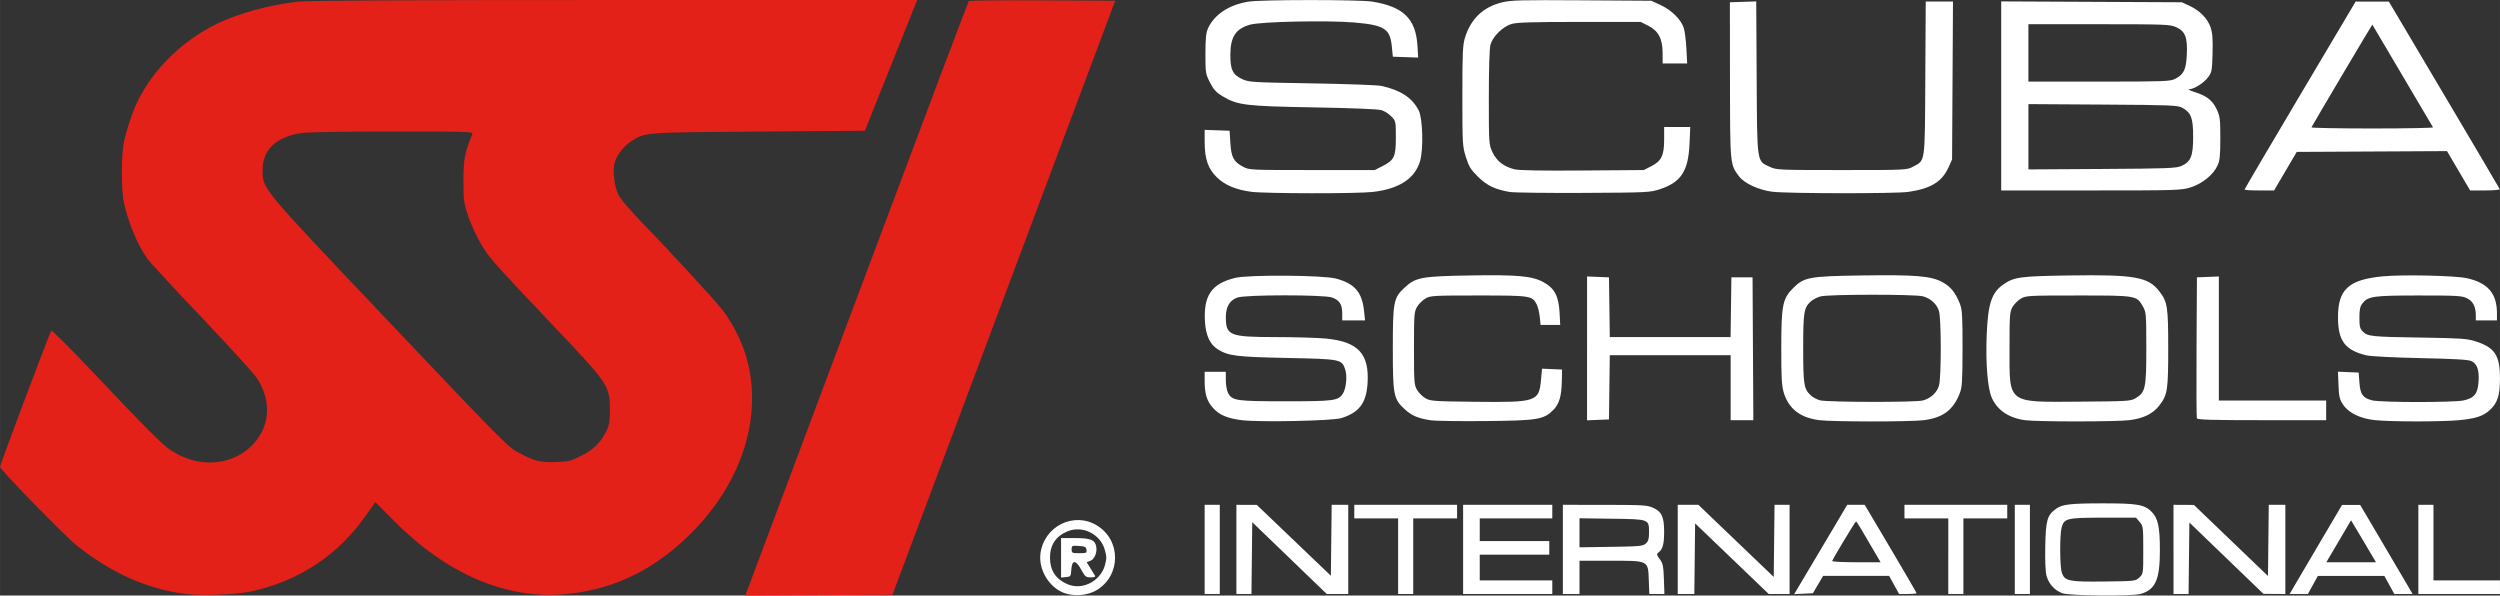 <?xml version="1.0" encoding="UTF-8" standalone="no"?>
<!-- Created with Inkscape (http://www.inkscape.org/) -->

<svg xmlns:dc="http://purl.org/dc/elements/1.1/"
   xmlns:cc="http://creativecommons.org/ns#"
   xmlns:rdf="http://www.w3.org/1999/02/22-rdf-syntax-ns#"
   xmlns:svg="http://www.w3.org/2000/svg"
   xmlns="http://www.w3.org/2000/svg"
   xmlns:sodipodi="http://sodipodi.sourceforge.net/DTD/sodipodi-0.dtd"
   xmlns:inkscape="http://www.inkscape.org/namespaces/inkscape" width="140.039mm" height="33.36mm" viewBox="0 0 496.2 118.206" id="svg4798" version="1.1" inkscape:version="0.91 r13725" sodipodi:docname="SSI-logo_new.svg">
   <rect x="0" y="0" width="496.2" height="118.206" fill="#333333" stroke="none"/>
   <defs id="defs4800" />
   <sodipodi:namedview id="base" pagecolor="#ffffff" bordercolor="#666666" borderopacity="1.0" inkscape:pageopacity="0.0" inkscape:pageshadow="2" inkscape:zoom="1.4" inkscape:cx="278.79551" inkscape:cy="13.568228" inkscape:document-units="px" inkscape:current-layer="layer1" showgrid="false" fit-margin-top="0" fit-margin-left="0" fit-margin-right="0" fit-margin-bottom="0" inkscape:window-width="1600" inkscape:window-height="839" inkscape:window-x="0" inkscape:window-y="0" inkscape:window-maximized="1" />
   <g inkscape:label="Layer 1" inkscape:groupmode="layer" id="layer1" transform="translate(-57.614,-56.117)">
      <path inkscape:connector-curvature="0" id="path4774" style="fill:#e32118;fill-opacity:1" d="m 206.304,172.294 c 0.42,-1.115 10.353,-27.61 22.073,-58.878 11.72,-31.268 21.402,-56.953 21.516,-57.078 0.114,-0.125 6.701,-0.193 14.636,-0.15 l 14.429,0.078 -22.106,58.95 -22.106,58.95 -14.603,0.078 -14.603,0.078 0.765,-2.028 z m -33.39,-25.674 c 2.456,-1.214 3.931,-2.662 5.074,-4.982 0.558,-1.133 0.676,-1.871 0.676,-4.229 0,-4.652 -0.311,-5.121 -10.592,-15.97 -12.933,-13.648 -13.289,-14.05 -14.993,-16.907 -0.869,-1.458 -2.009,-3.937 -2.533,-5.509 -0.889,-2.667 -0.952,-3.138 -0.951,-7.058 0.001,-4.17 0.3,-5.735 1.763,-9.225 0.208,-0.496 -0.665,-0.525 -15.937,-0.523 -9.875,10e-4 -16.915,0.125 -18.105,0.318 -5.013,0.813 -7.618,3.365 -7.59,7.434 0.025,3.636 -0.189,3.377 22.888,27.706 25.715,27.11 25.748,27.143 28.184,28.423 2.961,1.555 4.055,1.821 7.106,1.727 2.472,-0.076 2.963,-0.194 5.009,-1.205 z M 94.275,173.986 c -7.588,-1.026 -14.496,-4.115 -21.4,-9.569 -2.323,-1.835 -15.261,-15.094 -15.261,-15.639 0,-0.403 9.921,-26.786 10.169,-27.042 0.123,-0.127 3.454,3.178 7.403,7.345 12.069,12.739 14.609,15.282 16.466,16.492 5.198,3.387 11.587,3.071 15.7,-0.777 3.835,-3.587 4.331,-8.95 1.261,-13.613 -0.622,-0.944 -5.588,-6.398 -11.036,-12.121 -5.448,-5.722 -10.306,-10.987 -10.795,-11.7 -2.017,-2.94 -3.763,-7.179 -4.609,-11.195 -0.489,-2.321 -0.489,-9.378 -7e-5,-11.7 0.561,-2.661 1.803,-6.357 2.825,-8.4 3.154,-6.31 8.704,-11.755 15.386,-15.094 4.263,-2.13 10.696,-3.911 16.393,-4.536 1.966,-0.216 22.422,-0.32 62.896,-0.32 l 59.983,0 -5.192,12.975 -5.192,12.975 -21.105,0.159 c -23.194,0.175 -22.578,0.125 -25.443,2.049 -1.509,1.013 -2.916,2.977 -3.194,4.456 -0.312,1.663 0.065,4.455 0.812,6.006 0.445,0.924 2.384,3.179 5.486,6.379 4.937,5.092 12.992,13.838 14.985,16.271 1.782,2.175 3.739,5.847 4.679,8.78 3.793,11.833 -0.283,25.408 -10.765,35.853 -7.216,7.191 -15.281,11.107 -24.727,12.007 -11.848,1.129 -23.669,-3.909 -34.261,-14.603 l -3.623,-3.658 -1.915,2.714 c -5.506,7.801 -13.061,12.83 -22.488,14.971 -3.035,0.689 -10.193,0.974 -13.439,0.535 z" />
      <path inkscape:connector-curvature="0" id="path3890" style="fill:#ffffff" d="m 540.522,81.392 c -0.216,-0.381 -11.992,-20.321 -12.043,-20.391 -0.038,-0.052 -11.63,19.508 -12.085,20.391 -0.064,0.124 5.368,0.225 12.07,0.225 6.702,0 12.128,-0.101 12.058,-0.225 z m -37.408,12.35 c 0,-0.096 4.961,-8.531 11.025,-18.745 l 11.025,-18.57 3.3,0.007 3.3,0.007 10.95,18.475 c 6.022,10.161 10.995,18.593 11.05,18.738 0.055,0.144 -1.244,0.263 -2.887,0.263 l -2.987,0 -2.294,-3.903 -2.294,-3.903 -14.912,0.078 -14.912,0.078 -2.251,3.825 -2.251,3.825 -2.932,0 c -1.613,0 -2.932,-0.079 -2.932,-0.175 z m -13.821,-21.951 c 1.759,-0.897 2.22,-1.836 2.362,-4.803 0.165,-3.445 -0.301,-4.656 -2.105,-5.475 -1.215,-0.551 -2.065,-0.584 -15.311,-0.59 l -14.025,-0.007 0,5.7 0,5.7 14.025,-4.8e-4 c 12.76,-4.2e-4 14.118,-0.048 15.054,-0.525 z m 1.29,17.269 c 1.884,-0.854 2.329,-1.961 2.329,-5.793 0,-3.741 -0.396,-4.798 -2.159,-5.76 -0.906,-0.495 -2.212,-0.547 -15.763,-0.633 l -14.775,-0.093 0,6.481 0,6.481 14.625,-0.088 c 12.967,-0.078 14.752,-0.146 15.743,-0.595 z m -35.768,-13.904 0,-18.761 17.925,0.086 17.925,0.086 1.5,0.69 c 2.051,0.943 3.637,2.566 4.219,4.316 0.364,1.096 0.456,2.342 0.381,5.144 -0.095,3.518 -0.141,3.752 -0.942,4.802 -0.844,1.105 -2.714,2.274 -3.721,2.325 -0.295,0.015 0.228,0.268 1.163,0.562 2.358,0.741 3.501,1.646 4.332,3.431 0.644,1.383 0.712,1.934 0.709,5.73 0,3.428 -0.105,4.423 -0.554,5.412 -0.826,1.818 -3.065,3.631 -5.362,4.34 -1.844,0.57 -2.8,0.598 -19.756,0.598 l -17.818,0 0,-18.761 z m -45.45,19.016 c -2.661,-0.341 -5.513,-1.653 -6.552,-3.015 -1.827,-2.396 -1.812,-2.234 -1.831,-19.14 l -0.017,-15.45 2.614,-0.086 2.614,-0.086 0.086,15.087 c 0.098,17.219 0,16.544 2.582,17.738 1.37,0.633 1.714,0.649 14.304,0.649 12.825,0 12.907,-0.004 14.171,-0.679 2.446,-1.307 2.319,-0.38 2.415,-17.533 l 0.085,-15.239 2.704,0 2.704,0 -0.09,15.675 -0.09,15.675 -0.718,1.588 c -1.289,2.854 -3.532,4.216 -7.982,4.851 -2.568,0.366 -24.087,0.339 -27,-0.034 z m -52.149,0.042 c -2.889,-0.507 -4.484,-1.278 -6.253,-3.024 -1.448,-1.428 -1.807,-2.012 -2.4,-3.901 -0.671,-2.138 -0.698,-2.596 -0.698,-12.122 0,-8.564 0.071,-10.128 0.522,-11.587 1.156,-3.735 3.615,-6.078 7.331,-6.989 1.796,-0.44 3.759,-0.491 15.848,-0.413 l 13.798,0.089 1.874,0.866 c 2.174,1.004 4.068,2.895 4.586,4.578 0.196,0.636 0.424,2.473 0.508,4.081 l 0.152,2.925 -2.435,0 -2.435,0 0,-2.053 c 0,-2.837 -0.835,-4.426 -2.861,-5.447 l -1.489,-0.75 -12.15,0 c -9.342,0 -12.461,0.094 -13.495,0.405 -1.721,0.519 -3.722,2.484 -4.169,4.096 -0.211,0.76 -0.332,4.603 -0.332,10.499 10e-4,9.201 0.01,9.317 0.726,10.856 0.822,1.765 2.241,2.867 4.37,3.393 0.912,0.226 5.29,0.304 13.5,0.242 l 12.15,-0.091 1.48,-0.75 c 2.04,-1.034 2.571,-2.132 2.571,-5.32 l 0,-2.48 2.592,0 2.592,0 -0.149,3.386 c -0.237,5.364 -1.679,7.576 -5.84,8.956 -1.984,0.658 -2.432,0.68 -15.244,0.744 -7.26,0.036 -13.852,-0.049 -14.649,-0.189 z m -51.255,-0.031 c -3.057,-0.394 -5.286,-1.344 -6.888,-2.934 -1.705,-1.693 -2.358,-3.631 -2.358,-6.998 l 0,-2.358 2.475,0.087 2.475,0.087 0.15,2.416 c 0.176,2.835 0.645,3.726 2.479,4.706 1.261,0.674 1.363,0.679 13.721,0.679 l 12.45,0 1.484,-0.75 c 2.401,-1.213 2.716,-1.873 2.716,-5.702 0,-3.198 -0.016,-3.275 -0.883,-4.18 -0.486,-0.507 -1.363,-1.072 -1.95,-1.255 -0.656,-0.205 -5.803,-0.417 -13.367,-0.549 -13.647,-0.239 -15.219,-0.43 -18.182,-2.204 -1.285,-0.769 -1.781,-1.31 -2.51,-2.738 -0.875,-1.714 -0.908,-1.922 -0.904,-5.7 0,-2.979 0.123,-4.184 0.496,-5.013 1.244,-2.766 4.178,-4.712 8.049,-5.338 2.532,-0.41 22.053,-0.412 24.573,-0.003 6.188,1.004 8.639,3.402 8.964,8.771 l 0.141,2.338 -2.514,-0.088 -2.514,-0.088 -0.203,-2.058 c -0.347,-3.508 -1.489,-4.226 -7.52,-4.734 -5.281,-0.444 -18.389,-0.174 -20.564,0.424 -2.906,0.799 -3.963,2.418 -3.963,6.073 0,2.907 0.485,3.887 2.346,4.743 1.339,0.616 1.977,0.655 13.854,0.848 6.848,0.111 13.059,0.339 13.804,0.506 3.824,0.857 6.062,2.328 7.378,4.848 0.798,1.529 0.97,7.681 0.28,10.052 -1.016,3.494 -4.147,5.542 -9.391,6.143 -3.137,0.359 -21.282,0.338 -24.125,-0.029 z m 187.691,44.959 c -0.079,-0.206 -0.109,-6.585 -0.066,-14.175 l 0.078,-13.8 2.175,-0.088 2.175,-0.088 0,12.313 0,12.313 10.65,0 10.65,0 0,1.95 0,1.95 -12.759,0 c -9.931,0 -12.791,-0.083 -12.903,-0.375 z m -121.037,-13.875 0,-14.276 2.175,0.088 2.175,0.088 0.081,5.925 0.081,5.925 11.987,0 11.987,0 0.081,-5.925 0.081,-5.925 2.1,0 2.1,0 0.078,14.175 0.078,14.175 -2.253,0 -2.253,0 0,-6.45 0,-6.45 -11.994,0 -11.994,0 -0.081,6.375 -0.081,6.375 -2.175,0.088 -2.175,0.088 0,-14.276 z m 156.364,14.239 c -2.896,-0.304 -5.222,-1.437 -6.304,-3.071 -0.696,-1.051 -0.825,-1.596 -0.915,-3.885 l -0.105,-2.662 2.055,0.089 2.055,0.089 0.15,1.994 c 0.178,2.368 0.673,3.052 2.551,3.525 1.702,0.428 16.113,0.44 18.098,0.014 2.146,-0.46 2.844,-1.332 2.998,-3.746 0.146,-2.29 -0.27,-3.502 -1.392,-4.059 -0.589,-0.292 -3.301,-0.453 -10.105,-0.597 -5.299,-0.113 -9.924,-0.348 -10.751,-0.546 -4.253,-1.023 -5.641,-2.868 -5.656,-7.515 -0.018,-5.561 2.097,-7.514 8.834,-8.163 3.974,-0.382 14.339,-0.16 16.723,0.358 4.176,0.908 5.994,3.017 5.998,6.96 l 0,1.425 -2.1,0 -2.1,0 0,-1.005 c 0,-1.728 -0.552,-2.802 -1.746,-3.395 -0.991,-0.493 -1.965,-0.549 -9.504,-0.549 -9.088,0 -10.13,0.145 -11.245,1.562 -0.474,0.602 -0.605,1.218 -0.605,2.842 0,1.782 0.1,2.173 0.712,2.786 0.94,0.94 1.692,1.014 11.888,1.169 7.444,0.114 8.789,0.207 10.398,0.721 3.894,1.244 4.906,2.783 4.896,7.44 -0.01,3.327 -0.47,4.773 -1.981,6.189 -1.314,1.232 -2.869,1.744 -6.214,2.046 -3.579,0.323 -13.499,0.313 -16.635,-0.016 z m -47.51,-4.339 c 1.979,-1.183 2.146,-1.958 2.146,-9.922 0,-6.647 -0.04,-7.167 -0.628,-8.214 -1.277,-2.272 -1.232,-2.264 -12.872,-2.264 -9.87,0 -10.398,0.028 -11.389,0.611 -0.572,0.336 -1.314,1.078 -1.65,1.65 -0.568,0.967 -0.611,1.538 -0.611,8.239 0,11.13 -0.61,10.673 14.1,10.57 9.296,-0.065 9.961,-0.106 10.904,-0.67 z m -21.854,4.358 c -3.255,-0.421 -5.552,-1.957 -6.671,-4.463 -0.823,-1.841 -1.23,-6.815 -1.013,-12.368 0.246,-6.306 0.979,-8.52 3.358,-10.151 2.107,-1.443 3.299,-1.605 12.882,-1.751 13.137,-0.2 15.845,0.277 18.058,3.179 1.593,2.088 1.736,3.019 1.736,11.296 0,8.277 -0.143,9.208 -1.736,11.296 -1.263,1.656 -3.13,2.585 -5.914,2.945 -2.55,0.329 -18.185,0.342 -20.7,0.017 z M 439.28,135.603 c 1.559,-0.433 2.767,-1.545 3.182,-2.929 0.476,-1.59 0.476,-13.225 0,-14.816 -0.415,-1.384 -1.622,-2.496 -3.182,-2.929 -1.529,-0.425 -18.748,-0.41 -20.316,0.017 -0.66,0.18 -1.521,0.618 -1.914,0.973 -1.398,1.266 -1.536,2.105 -1.536,9.346 0,7.24 0.137,8.075 1.536,9.351 0.393,0.358 1.186,0.784 1.764,0.948 1.424,0.403 19.032,0.436 20.466,0.038 z m -20.645,3.898 c -3.705,-0.484 -5.976,-2.241 -6.957,-5.385 -0.426,-1.366 -0.515,-2.889 -0.515,-8.85 0,-8.536 0.263,-9.88 2.34,-11.954 2.197,-2.194 3.151,-2.37 13.718,-2.524 10.645,-0.155 13.672,0.099 15.953,1.341 1.615,0.879 2.58,2.081 3.444,4.288 0.455,1.163 0.527,2.392 0.522,8.85 -0.01,6.401 -0.082,7.698 -0.528,8.85 -1.307,3.379 -3.321,4.899 -7.149,5.396 -2.612,0.339 -18.21,0.331 -20.829,-0.011 z m -77.101,0.032 c -2.493,-0.393 -3.745,-0.928 -5.105,-2.181 -2.223,-2.049 -2.366,-2.778 -2.366,-12.087 0,-9.326 0.14,-10.035 2.387,-12.106 2.166,-1.996 3.285,-2.203 12.807,-2.368 9.544,-0.165 12.441,0.098 14.708,1.331 2.177,1.185 3.022,2.771 3.191,5.99 l 0.131,2.503 -1.946,0 -1.946,0 -0.167,-1.616 c -0.092,-0.889 -0.369,-2.007 -0.616,-2.486 -0.879,-1.7 -1.201,-1.748 -11.572,-1.748 -8.994,0 -9.532,0.031 -10.519,0.611 -0.572,0.336 -1.314,1.078 -1.65,1.65 -0.568,0.967 -0.611,1.538 -0.611,8.239 0,6.701 0.042,7.272 0.611,8.239 0.336,0.572 1.078,1.314 1.65,1.65 0.969,0.569 1.629,0.617 9.739,0.71 12.331,0.14 12.808,-0.016 13.212,-4.321 l 0.211,-2.254 1.988,0.088 1.989,0.088 -0.052,2.284 c -0.07,3.047 -0.521,4.57 -1.707,5.756 -1.89,1.89 -3.119,2.088 -13.54,2.184 -5.115,0.047 -9.988,-0.023 -10.829,-0.156 z m -37.452,-0.017 c -2.858,-0.36 -4.444,-1.029 -5.68,-2.397 -1.241,-1.374 -1.685,-2.775 -1.687,-5.329 l 0,-1.875 2.1,0 2.1,0 0,1.665 c 0,0.916 0.196,2.044 0.436,2.508 0.81,1.566 1.57,1.677 11.414,1.677 9.621,0 10.462,-0.111 11.371,-1.497 0.66,-1.007 0.913,-3.49 0.487,-4.78 -0.685,-2.075 -0.806,-2.099 -11.544,-2.322 -10.077,-0.209 -11.631,-0.402 -13.742,-1.707 -1.565,-0.967 -2.404,-2.767 -2.562,-5.495 -0.301,-5.201 1.278,-7.508 5.941,-8.683 2.624,-0.661 17.508,-0.561 20.1,0.135 3.675,0.987 5.146,2.695 5.535,6.424 l 0.195,1.875 -2.265,0 -2.265,0 0,-1.433 c 0,-1.75 -0.549,-2.596 -2.026,-3.119 -1.618,-0.573 -17.148,-0.566 -18.772,0.008 -1.528,0.54 -2.299,1.832 -2.301,3.855 0,3.704 0.704,3.987 9.98,3.997 3.833,0.004 8.303,0.137 9.933,0.296 6.388,0.621 8.614,3.053 8.209,8.968 -0.265,3.869 -1.677,5.716 -5.219,6.824 -1.723,0.539 -16.298,0.838 -19.735,0.405 z m 233.531,25.649 0,-8.85 1.5,0 1.5,0 0,7.5 0,7.5 6.6,0 6.6,0 0,1.35 0,1.35 -8.1,0 -8.1,0 0,-8.85 z m -9.96,-0.075 c -0.852,-1.444 -1.966,-3.318 -2.476,-4.164 l -0.926,-1.539 -2.452,4.164 -2.452,4.164 4.928,0 4.928,0 -1.55,-2.625 z m -14.739,7.463 c 0.467,-0.804 2.807,-4.78 5.2,-8.836 l 4.35,-7.375 1.8,-0.002 1.8,-0.002 4.35,7.372 c 2.393,4.055 4.732,8.032 5.2,8.839 l 0.85,1.467 -1.813,0 -1.813,0 -0.987,-1.796 -0.987,-1.796 -6.6,0 -6.6,0 -0.987,1.796 -0.987,1.796 -1.813,0 -1.813,0 0.85,-1.462 z m -23.9,-7.388 0,-8.85 2.025,0.011 2.025,0.011 7.35,7.052 7.35,7.052 0.08,-7.063 0.08,-7.063 1.645,0 1.645,0 0,8.85 0,8.85 -2.175,-0.015 -2.175,-0.015 -7.35,-7.079 -7.35,-7.079 -0.08,7.093 -0.08,7.093 -1.494,0 -1.495,0 0,-8.85 z m -31.5,0 0,-8.85 1.5,0 1.5,0 0,8.85 0,8.85 -1.5,0 -1.5,0 0,-8.85 z m -13.2,1.35 0,-7.5 -4.35,0 -4.35,0 0,-1.35 0,-1.35 10.2,0 10.2,0 0,1.35 0,1.35 -4.35,0 -4.35,0 0,7.5 0,7.5 -1.5,0 -1.5,0 0,-7.5 z m -14.094,0.075 c -3.283,-5.653 -4.078,-6.965 -4.223,-6.97 -0.142,-0.005 -4.447,7.13 -4.733,7.845 -0.055,0.137 2.085,0.25 4.755,0.25 l 4.855,0 -0.653,-1.125 z m -13.319,2.114 c 1.745,-2.937 4.114,-6.925 5.264,-8.864 l 2.091,-3.525 1.733,0 1.733,0 5.146,8.683 c 2.83,4.776 5.146,8.758 5.146,8.85 0,0.092 -0.779,0.167 -1.731,0.167 l -1.731,0 -0.99,-1.8 -0.99,-1.8 -6.546,0 -6.546,0 -1.022,1.725 -1.022,1.725 -1.855,0.089 -1.855,0.089 3.174,-5.339 z m -26.287,-3.539 0,-8.85 2.05,0 2.05,0 7.476,7.158 7.476,7.158 0.08,-7.158 0.08,-7.158 1.495,0 1.495,0 0,8.85 0,8.85 -2.07,0 -2.07,0 -7.305,-7.008 -7.305,-7.008 -0.08,7.008 -0.08,7.008 -1.645,0 -1.645,0 0,-8.85 z m -6.331,-1.171 c 0.485,-0.44 0.631,-0.928 0.631,-2.118 0,-2.739 0.109,-2.697 -7.325,-2.802 l -6.475,-0.091 0,2.883 0,2.883 6.269,-0.092 c 5.669,-0.083 6.33,-0.147 6.9,-0.663 z m -16.469,1.171 0,-8.85 8.325,0.007 c 7.529,0.006 8.445,0.061 9.58,0.576 1.727,0.784 2.195,1.812 2.195,4.822 0,2.416 -0.288,3.443 -1.143,4.073 -0.383,0.283 -0.346,0.462 0.274,1.299 0.622,0.841 0.733,1.372 0.822,3.947 l 0.103,2.976 -1.498,0 -1.498,0 -0.105,-2.727 c -0.153,-3.979 0.056,-3.873 -7.638,-3.873 l -6.117,0 0,3.3 0,3.3 -1.65,0 -1.65,0 0,-8.85 z m -19.8,0 0,-8.85 8.85,0 8.85,0 0,1.35 0,1.35 -7.2,0 -7.2,0 0,2.25 0,2.25 6.9,0 6.9,0 0,1.35 0,1.35 -6.9,0 -6.9,0 0,2.55 0,2.55 7.2,0 7.2,0 0,1.35 0,1.35 -8.85,0 -8.85,0 0,-8.85 z m -12.9,1.35 0,-7.5 -4.35,0 -4.35,0 0,-1.35 0,-1.35 10.2,0 10.2,0 0,1.35 0,1.35 -4.35,0 -4.35,0 0,7.5 0,7.5 -1.5,0 -1.5,0 0,-7.5 z m -32.1,-1.35 0,-8.85 2.025,0.008 2.025,0.008 7.35,7.03 7.35,7.03 0.08,-7.038 0.08,-7.038 1.645,0 1.645,0 0,8.85 0,8.85 -2.131,0 -2.131,0 -7.394,-7.125 -7.394,-7.125 -0.08,7.125 -0.08,7.125 -1.494,0 -1.495,0 0,-8.85 z m -6.3,0 0,-8.85 1.5,0 1.5,0 0,8.85 0,8.85 -1.5,0 -1.5,0 0,-8.85 z m 185.526,5.573 c 0.768,-0.722 0.773,-0.762 0.773,-5.458 0,-4.568 -0.025,-4.76 -0.724,-5.573 l -0.724,-0.842 -6.43,0 c -7.274,0 -7.821,0.127 -8.32,1.926 -0.408,1.468 -0.381,7.809 0.038,9.011 0.575,1.649 1.387,1.817 8.411,1.735 6.104,-0.071 6.214,-0.084 6.975,-0.799 z m -15.277,3.127 c -1.519,-0.537 -2.724,-1.867 -3.161,-3.489 -0.209,-0.775 -0.301,-3.069 -0.24,-5.937 0.109,-5.078 0.378,-6.023 2.074,-7.287 1.253,-0.934 2.786,-1.122 9.219,-1.129 6.964,-0.008 8.377,0.232 9.813,1.668 1.28,1.28 1.645,2.996 1.645,7.735 0,5.735 -0.907,7.763 -3.834,8.576 -1.757,0.488 -14.055,0.379 -15.516,-0.137 z m -193.704,-8.624 c -0.082,-0.576 -0.305,-0.688 -1.521,-0.766 -1.352,-0.087 -1.425,-0.052 -1.425,0.675 0,0.721 0.09,0.766 1.521,0.766 1.406,0 1.514,-0.051 1.425,-0.675 z m -5.046,1.594 0,-3.919 2.783,0 c 3.095,0 3.94,0.34 4.198,1.69 0.222,1.16 -0.339,2.509 -1.175,2.827 l -0.72,0.274 0.703,1.13 c 0.387,0.621 0.803,1.299 0.924,1.505 0.16,0.271 -0.07,0.375 -0.827,0.375 -0.95,0 -1.126,-0.142 -1.865,-1.5 -1.095,-2.013 -1.853,-2.041 -1.98,-0.075 -0.088,1.366 -0.132,1.429 -1.066,1.519 l -0.975,0.094 0,-3.919 z m 5.562,5.117 c 1.48,-0.672 2.71,-2.078 3.124,-3.57 0.386,-1.391 0.386,-1.741 0,-3.131 -0.873,-3.142 -4.448,-4.911 -7.417,-3.67 -2.311,0.966 -3.466,2.71 -3.466,5.236 0,2.493 1.138,4.242 3.399,5.222 1.406,0.61 2.893,0.58 4.36,-0.086 z m -4.937,1.867 c -3.015,-1.107 -5.142,-4.663 -4.708,-7.874 0.732,-5.422 6.675,-8.337 11.24,-5.515 4.761,2.944 4.747,9.836 -0.026,12.786 -1.758,1.087 -4.495,1.34 -6.506,0.602 z" />
   </g>
</svg>
